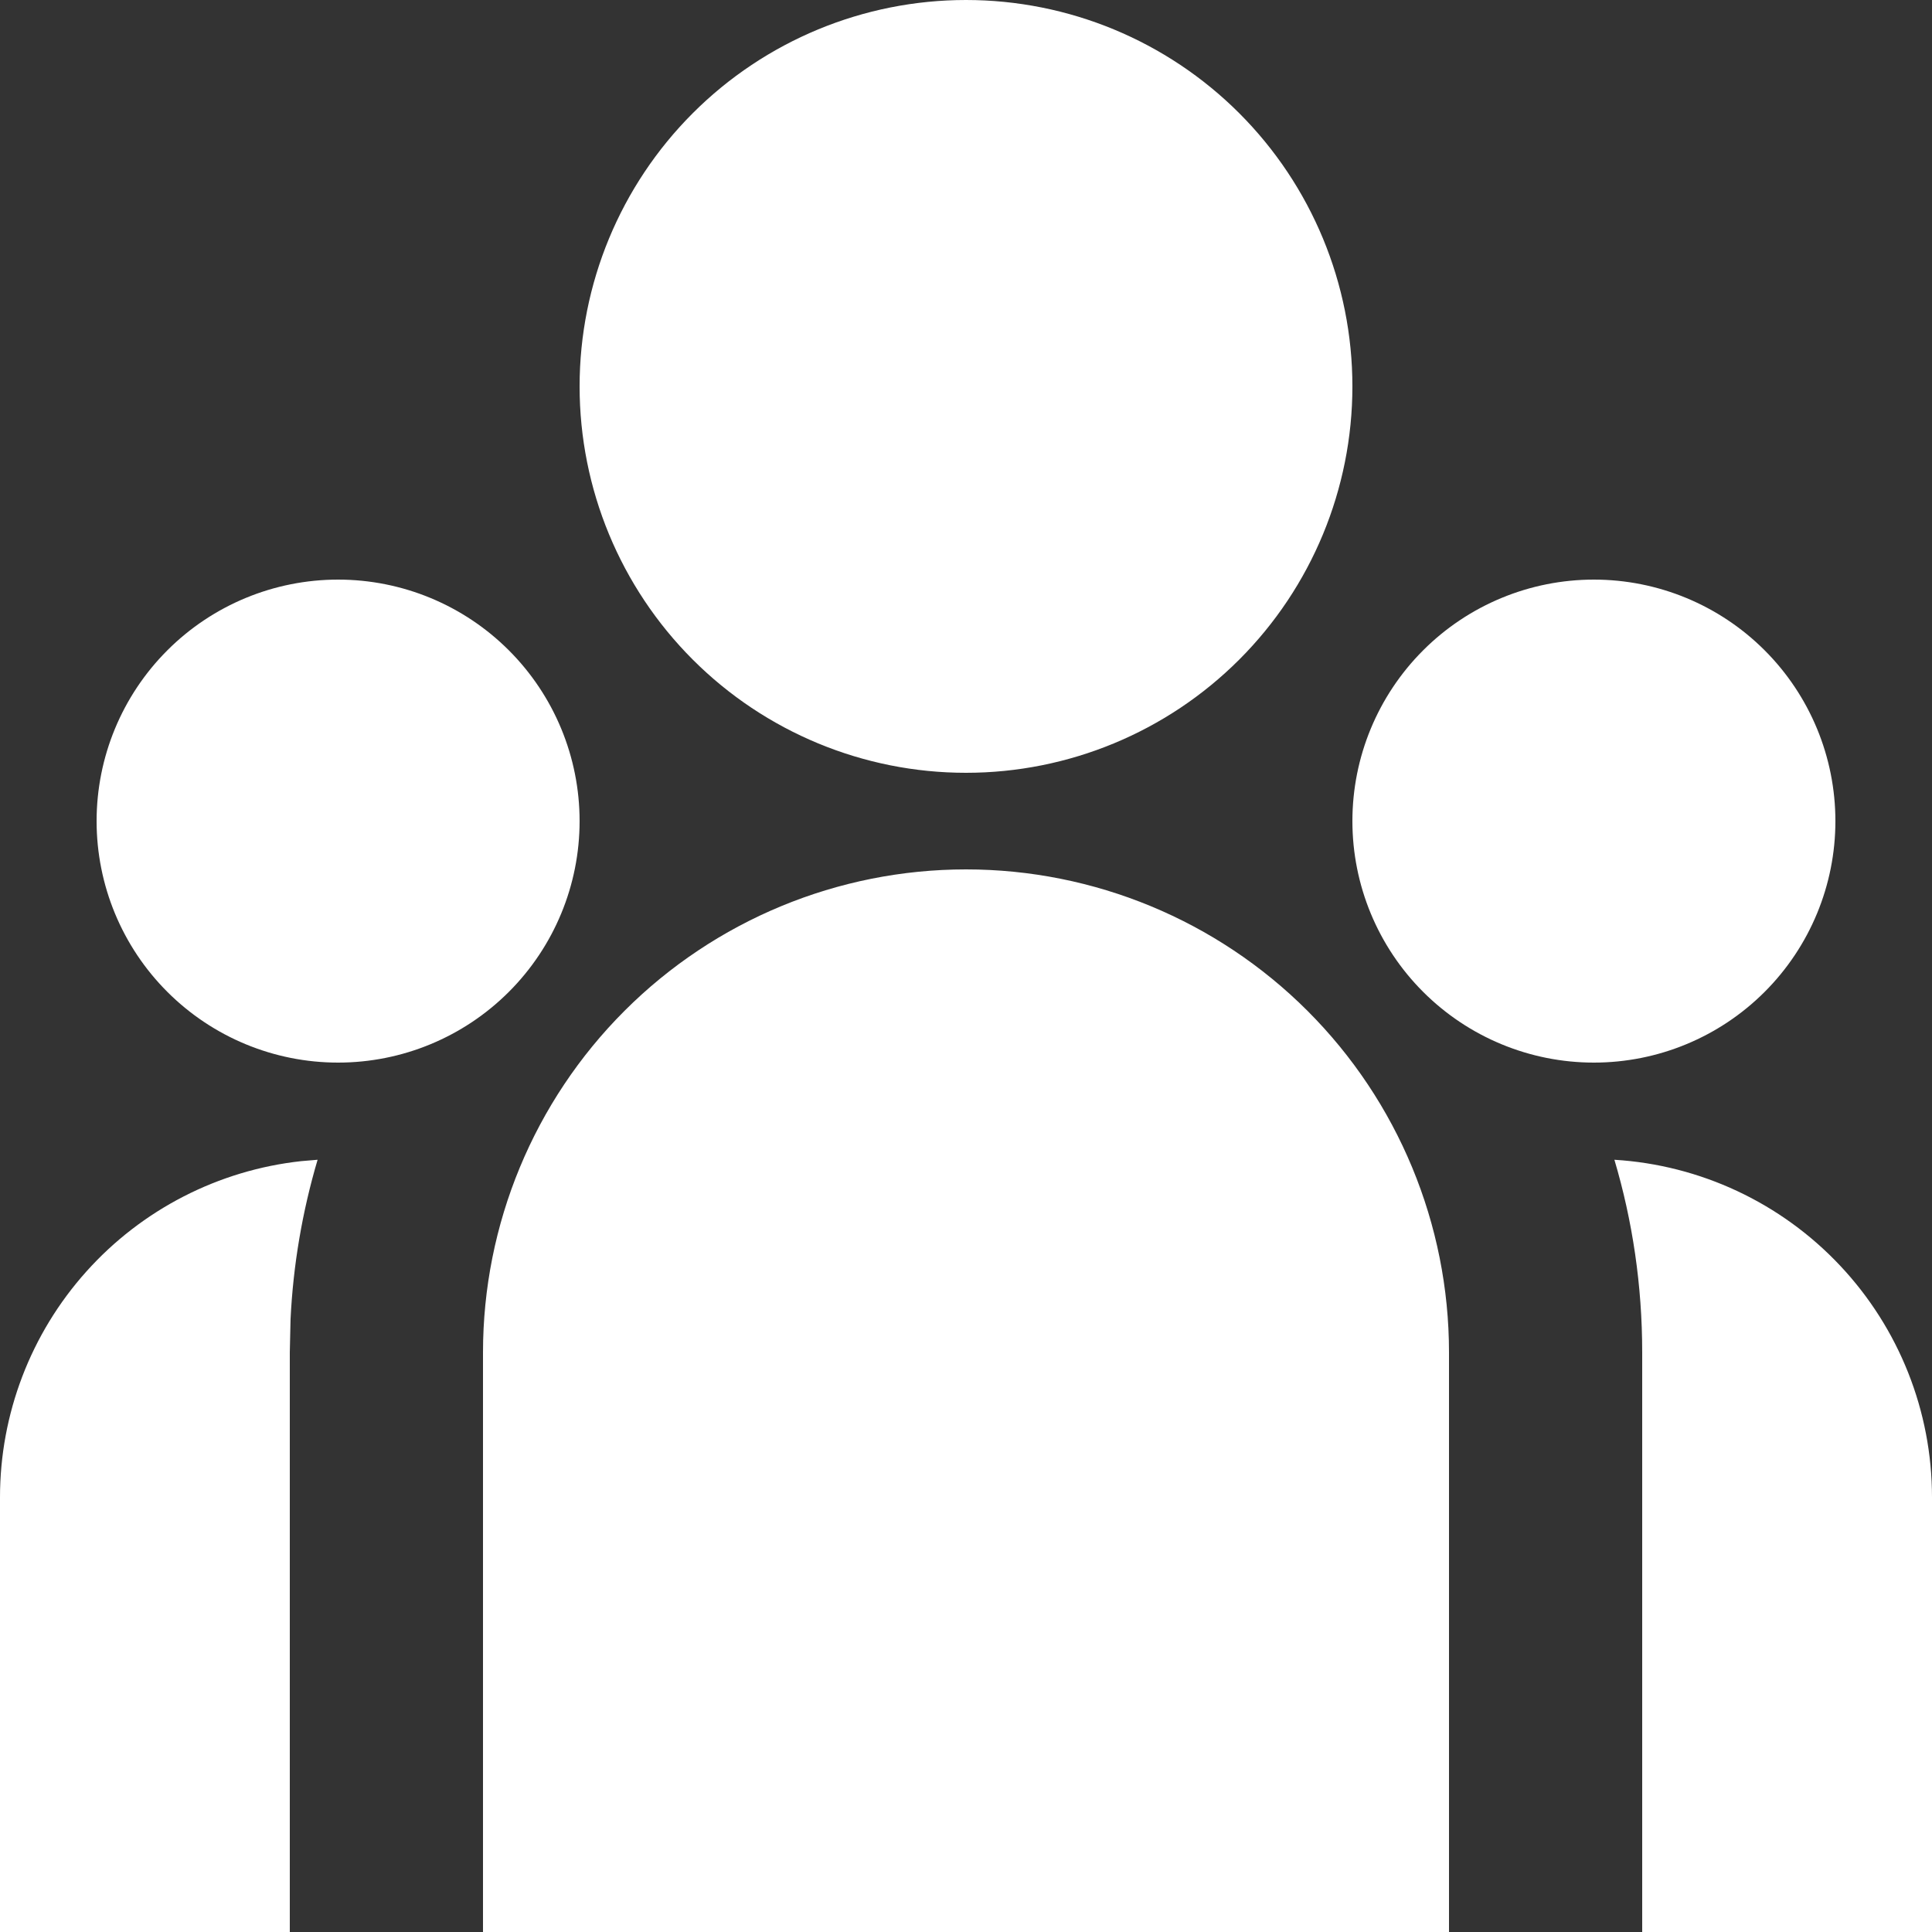 <svg width="31" height="31" viewBox="0 0 31 31" fill="none" xmlns="http://www.w3.org/2000/svg">
    <rect x="0" y="0" width="31" height="31" fill="#333333" stroke="none"/>
    <path d="M15.5 13.95C17.555 13.95 19.527 14.767 20.98 16.22C22.433 17.673 23.25 19.645 23.25 21.7V31H7.75V21.7C7.75 19.645 8.567 17.673 10.02 16.22C11.473 14.767 13.445 13.95 15.5 13.95ZM5.096 18.609C4.85 19.441 4.704 20.3 4.662 21.167L4.65 21.7V31H1.41541e-07V24.025C-0 22.688 0.493 21.398 1.385 20.403C2.277 19.407 3.506 18.776 4.834 18.631L5.096 18.609ZM25.904 18.609C27.283 18.693 28.578 19.3 29.525 20.307C30.472 21.313 31 22.643 31 24.025V31H26.35V21.7C26.35 20.626 26.195 19.589 25.904 18.609ZM5.425 9.3C6.453 9.3 7.438 9.708 8.165 10.435C8.892 11.162 9.3 12.147 9.3 13.175C9.3 14.203 8.892 15.188 8.165 15.915C7.438 16.642 6.453 17.05 5.425 17.05C4.397 17.05 3.412 16.642 2.685 15.915C1.958 15.188 1.55 14.203 1.55 13.175C1.55 12.147 1.958 11.162 2.685 10.435C3.412 9.708 4.397 9.3 5.425 9.3ZM25.575 9.3C26.603 9.3 27.588 9.708 28.315 10.435C29.042 11.162 29.45 12.147 29.45 13.175C29.45 14.203 29.042 15.188 28.315 15.915C27.588 16.642 26.603 17.05 25.575 17.05C24.547 17.05 23.562 16.642 22.835 15.915C22.108 15.188 21.7 14.203 21.7 13.175C21.7 12.147 22.108 11.162 22.835 10.435C23.562 9.708 24.547 9.3 25.575 9.3ZM15.5 0C17.144 0 18.721 0.653 19.884 1.816C21.047 2.979 21.7 4.556 21.7 6.2C21.7 7.844 21.047 9.421 19.884 10.584C18.721 11.747 17.144 12.4 15.5 12.4C13.856 12.4 12.279 11.747 11.116 10.584C9.953 9.421 9.3 7.844 9.3 6.2C9.3 4.556 9.953 2.979 11.116 1.816C12.279 0.653 13.856 0 15.5 0Z" fill="white"/>
</svg>
